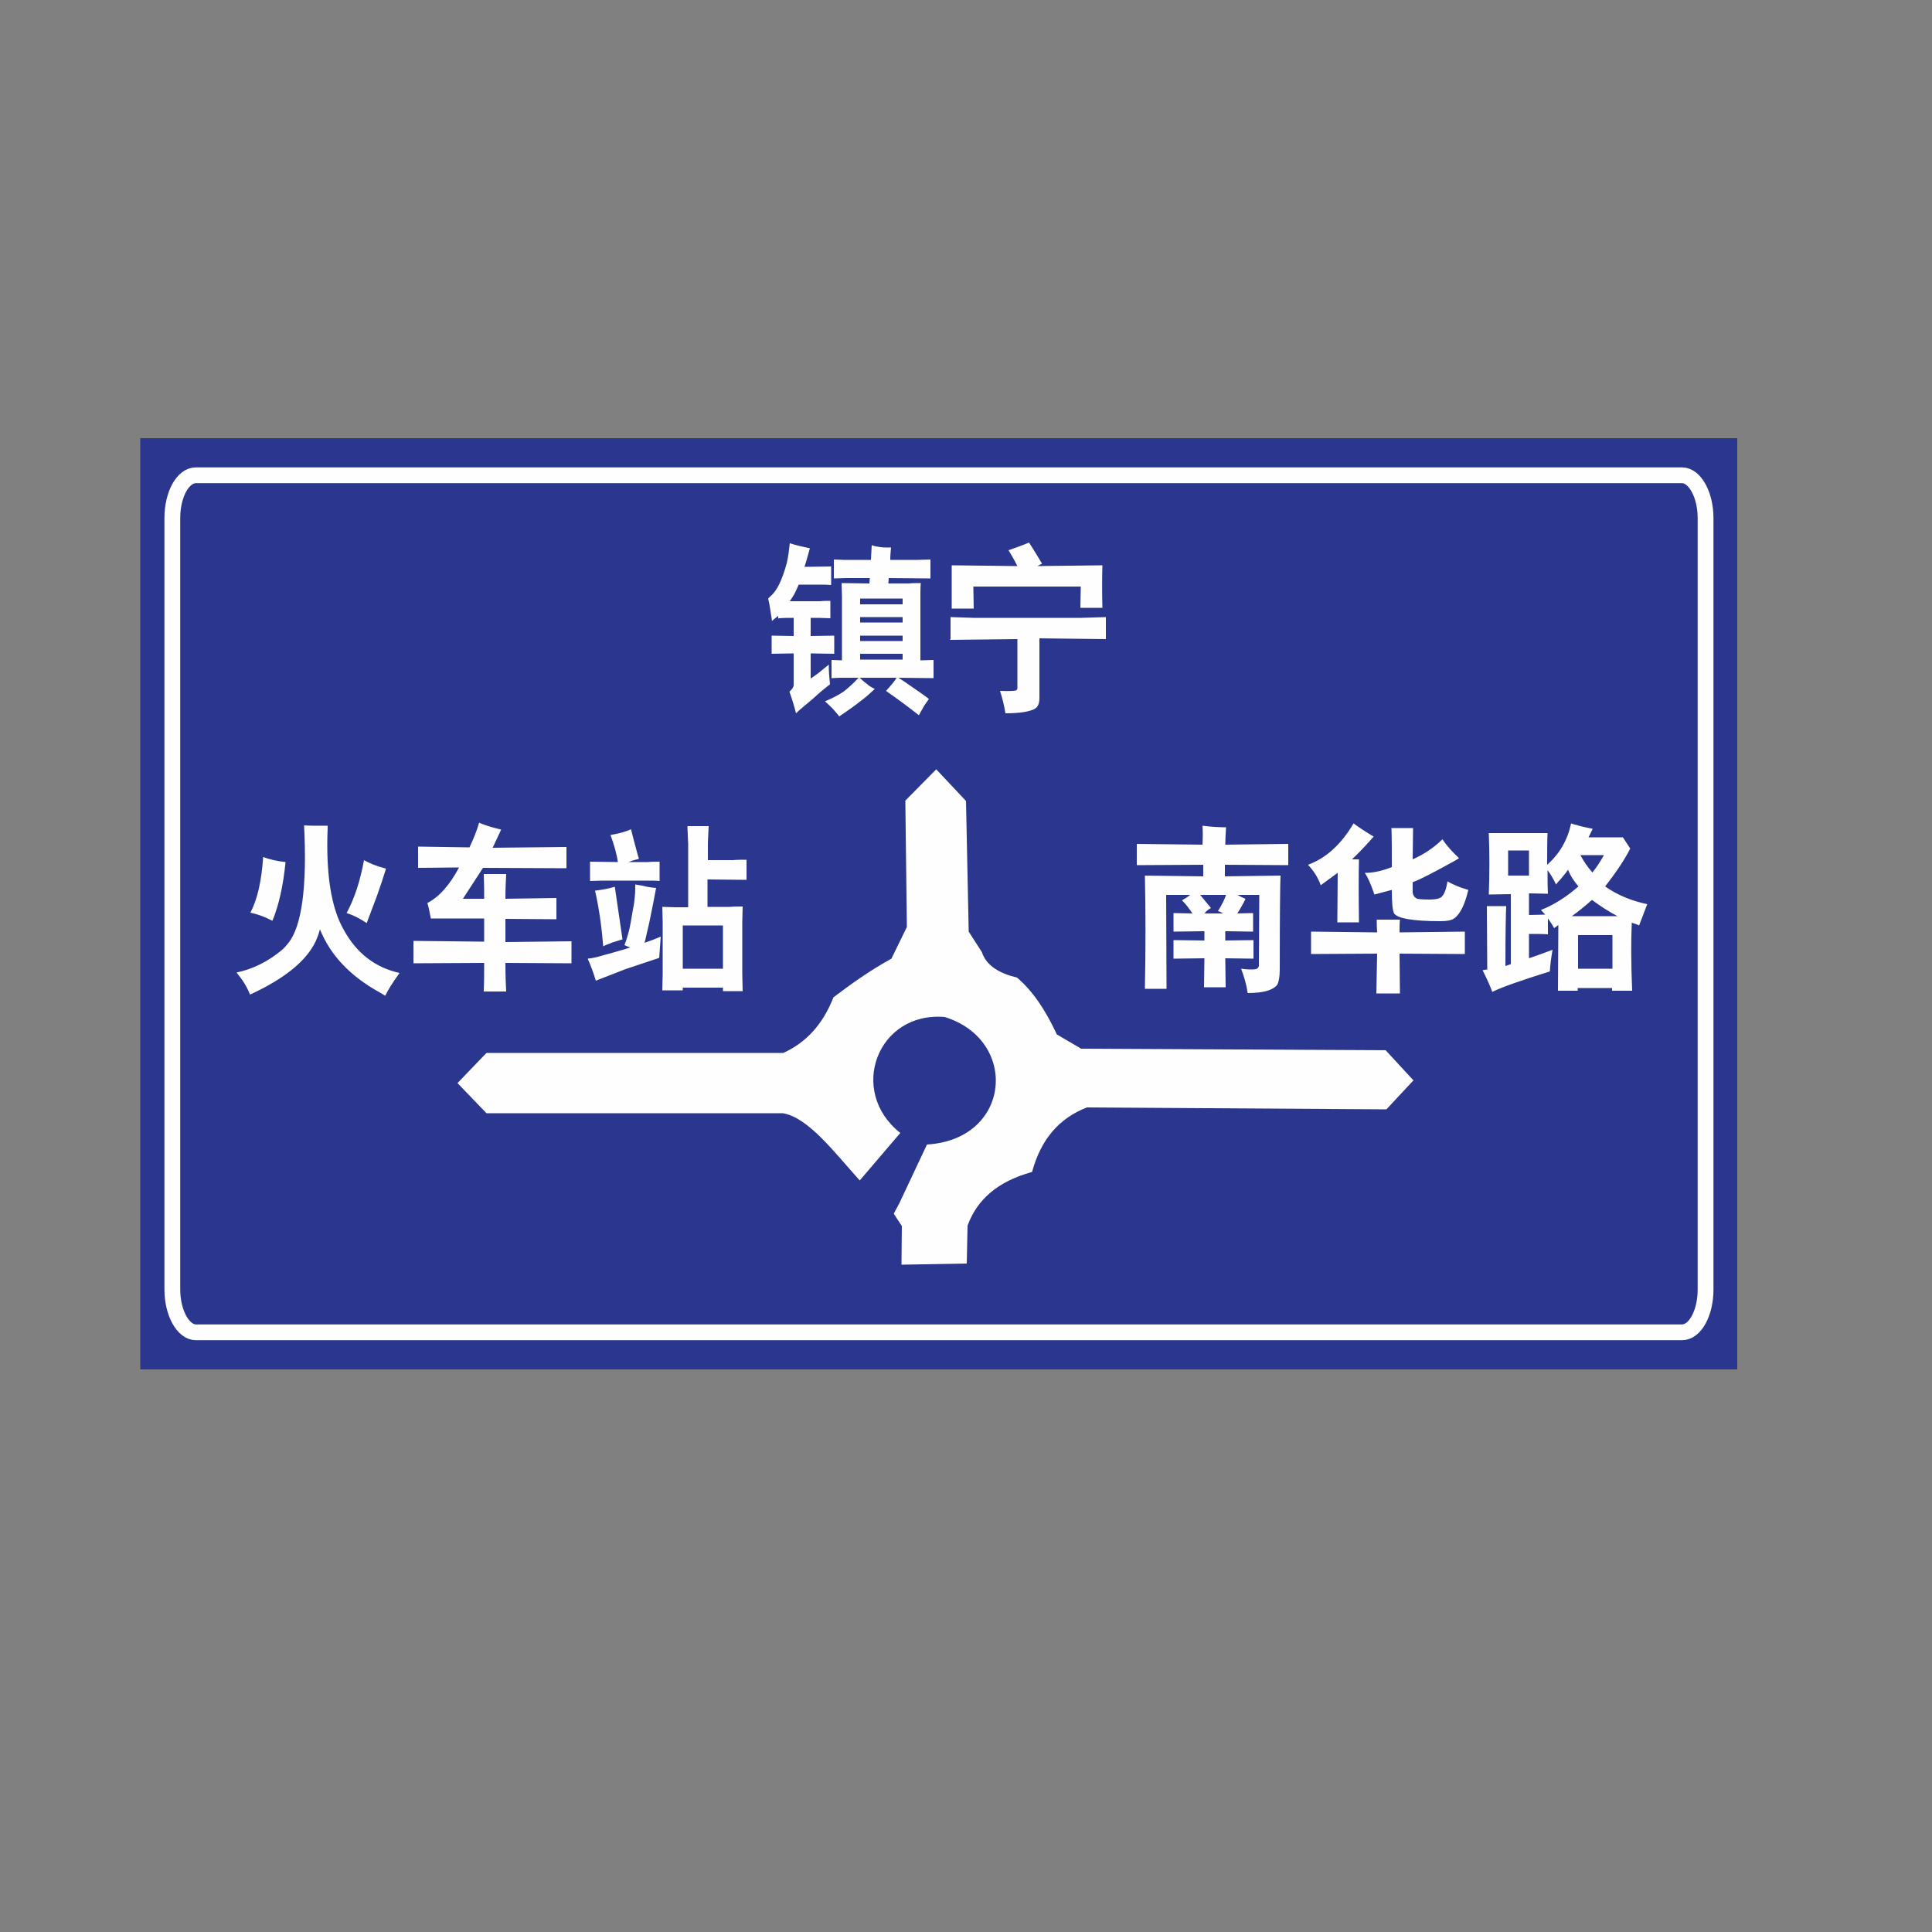 <?xml version="1.0" encoding="UTF-8"?>
<!DOCTYPE svg PUBLIC "-//W3C//DTD SVG 1.1//EN" "http://www.w3.org/Graphics/SVG/1.1/DTD/svg11.dtd">
<!-- Creator: CorelDRAW X5 -->
<svg xmlns="http://www.w3.org/2000/svg" xml:space="preserve" width="50mm" height="50mm" style="shape-rendering:geometricPrecision; text-rendering:geometricPrecision; image-rendering:optimizeQuality; fill-rule:evenodd; clip-rule:evenodd"
viewBox="0 0 5000 5000"
 xmlns:xlink="http://www.w3.org/1999/xlink">
 <rect x="0" y="0" width="5000" height="5000" fill="#808080" stroke="none"/>
 <defs>
  <style type="text/css">
   <![CDATA[
    .str0 {stroke:#2B378E;stroke-width:10}
    .str1 {stroke:#FEFEFE;stroke-width:40.88}
    .fil1 {fill:none}
    .fil2 {fill:#FEFEFE}
    .fil0 {fill:#2B378E}
   ]]>
  </style>
 </defs>
 <g id="图层_x0020_1">
  <polygon class="fil0 str0" points="368,1139 4491,1139 4491,3539 368,3539 "/>
  <path class="fil1 str1" d="M507 1230l3846 0c33,0 61,50 61,111l0 1996c0,61 -27,111 -61,111l-3846 0c-33,0 -61,-50 -61,-111l0 -1996c0,-61 27,-111 61,-111z"/>
  <path class="fil2" d="M1259 2881l-75 -78 75 -78 768 0c60,-27 103,-75 130,-144 44,-33 90,-67 150,-100l40 -82 -4 -327 80 -81 77 82 7 338 34 53c12,36 46,55 91,66 39,33 73,82 103,147l63 37 788 4 72 78 -70 75 -775 -5c-72,28 -119,82 -142,167 -91,25 -143,73 -167,139l-2 98 -169 3 1 -100 -21 -32 14 -26 72 -153c218,-13 239,-270 46,-330 -174,-15 -252,192 -115,300l-105 123c-66,-73 -133,-163 -199,-174l-768 0z"/>
  <path class="fil2" d="M613 2518c14,17 26,35 34,56 89,-41 146,-87 170,-138 4,-9 8,-19 11,-31 27,67 78,121 154,163l15 9c7,-15 19,-34 37,-59 -63,-14 -111,-51 -144,-111 -33,-57 -47,-145 -42,-265 0,-2 0,-3 0,-5 -31,0 -51,0 -61,-1 8,160 -6,261 -41,305 -5,6 -10,12 -17,18 -36,30 -75,49 -117,58zm35 -156c19,4 38,11 57,21 17,-41 28,-92 34,-152 -19,-2 -39,-6 -58,-13 -4,62 -15,110 -33,144zm327 -42c8,-22 16,-46 24,-72 -24,-6 -43,-14 -57,-22 -10,55 -25,100 -45,137 19,6 36,15 52,26l26 -69zm95 116l0 57 183 -1c0,24 0,49 -1,74l58 0c-1,-17 -2,-41 -2,-74l171 1 0 -57 -171 2 0 -60 132 1 0 -55 -132 2c0,-25 1,-46 2,-64l-58 0c1,26 1,47 1,64l-55 0 52 -80 216 1 0 -55 -191 2 22 -47c-20,-5 -40,-10 -57,-18 -6,21 -15,43 -25,64l-133 -2 0 55 106 -1c-24,45 -51,76 -82,92 3,10 6,23 9,40l138 0 0 60 -183 -2zm538 23l-24 7c-14,4 -26,7 -36,10 -8,2 -17,4 -27,5 8,18 15,37 21,57l77 -30 87 -29 4 -55c-14,6 -27,11 -42,16 3,-10 5,-21 8,-34 4,-15 8,-37 14,-66l8 -42c-13,-1 -25,-3 -36,-6l-18 -3c0,11 0,21 -1,30 -1,10 -2,22 -5,35 -4,23 -7,43 -11,58 -3,10 -6,22 -11,34 4,2 10,4 15,6l-22 7zm-82 -179c11,0 22,-1 33,-1l118 0c10,0 20,0 30,1l0 -50c-10,0 -20,0 -30,1l-50 0c9,-4 17,-6 26,-8 0,-2 0,-4 -1,-5 -10,-36 -16,-60 -19,-72 -12,6 -30,11 -53,15 9,25 16,48 19,70l-72 -1 0 50zm14 25c10,44 17,92 21,144 4,-2 7,-3 11,-5 4,-1 7,-2 10,-4l29 -9 -19 -130c0,-2 -1,-4 -1,-6 -17,5 -34,8 -51,10zm174 41l1 40 0 134 -1 43 53 0 0 -7 104 0 0 9 51 0 -1 -45 0 -134 1 -40c-11,0 -22,0 -33,1l-58 0 0 -71 101 1 0 -52c-12,0 -24,0 -35,1l-65 0 0 -46 2 -42 -55 0 2 46 0 164 -34 0c-11,0 -22,-1 -32,-1zm53 161l0 -112 104 0 0 112 -104 0z"/>
  <path class="fil2" d="M2942 2184l0 55 172 -1c0,10 0,19 0,30l-151 -2c2,94 2,192 0,293l56 0 -1 -243 62 0c-7,6 -14,10 -21,14 11,11 19,22 27,34l-49 -1 0 48 80 -1 0 24 -80 -1 0 48 80 -1 -1 75 56 0 -1 -75 73 1 0 -48 -73 1 0 -24 72 1 0 -48 -41 1c2,-3 8,-12 17,-29 2,-4 4,-7 4,-9 -7,-3 -14,-6 -20,-10l56 0 -1 184c-1,4 -3,6 -7,8 -11,2 -24,1 -39,-1 8,21 14,42 17,63 39,0 65,-7 76,-21 4,-6 7,-20 7,-41 0,-144 1,-224 2,-242l-144 2c0,-10 0,-20 0,-30l164 1 0 -55 -163 2c0,-13 1,-28 2,-45 -17,0 -37,-1 -61,-4 1,13 1,29 0,49l-172 -2zm231 132c-4,12 -11,26 -21,42 4,1 9,3 13,6l-48 0c4,-5 9,-10 17,-14l-28 -34 67 0zm289 -58l-1 129 56 0c-1,-69 -1,-124 0,-163l-18 0c25,-24 43,-44 56,-59 -19,-11 -37,-23 -52,-34 -32,54 -71,90 -118,107 15,16 26,33 33,53l45 -33zm-69 153l0 58 171 -1 -2 103 61 0 -1 -103 169 1 0 -58 -169 2c0,-11 0,-22 1,-33l-60 0c0,10 0,21 1,33l-171 -2zm208 -269c1,23 1,57 1,102 -25,10 -48,15 -70,15 8,11 16,30 25,56 4,-1 19,-5 45,-12 0,34 2,54 6,61 9,13 49,20 120,20 16,0 28,-2 35,-7 16,-11 28,-36 37,-74 -22,-6 -40,-14 -54,-22 -3,20 -8,33 -15,40 -6,5 -16,7 -32,7 -16,0 -26,-1 -31,-2 -7,-3 -11,-8 -12,-17l0 -26c18,-6 52,-24 103,-52 5,-3 11,-6 17,-10 -16,-15 -31,-31 -43,-49 -22,22 -48,39 -77,52l1 -81 -57 0zm249 367c-4,0 -9,1 -13,2 12,24 20,42 25,56 26,-13 76,-30 149,-53 1,-16 3,-34 7,-56 -21,8 -41,15 -61,22l0 -63c20,0 36,0 49,1l0 -41c6,8 12,17 16,25 4,-3 7,-5 11,-8l-1 170 51 0 0 -7 89 0 0 7 52 0c-3,-71 -3,-130 -1,-176 6,2 13,4 19,7l21 -55c-42,-9 -78,-24 -109,-46 29,-37 51,-70 65,-98l-19 -29 -89 0c4,-7 7,-15 11,-22 -19,-4 -34,-7 -42,-10 -5,-1 -9,-2 -14,-4 -9,42 -29,78 -62,107 0,-33 0,-61 1,-82l-152 0c2,52 2,106 0,159l57 -1 0 181c-4,2 -9,3 -14,5 0,-83 1,-134 2,-155l-50 0 1 166zm107 -243l-54 0 0 -65 54 0 0 65zm43 101l-43 1 0 -56 49 1c-1,-21 -1,-41 -1,-61 7,9 15,22 22,37 3,-4 7,-9 13,-15 5,-6 10,-12 13,-16 1,-2 3,-4 5,-7 6,15 15,29 27,43 -32,28 -64,48 -97,61l11 12zm68 4c18,-13 35,-27 52,-42 23,17 45,31 66,42l-118 0zm16 136l0 -87 89 0 0 87 -89 0zm67 -294c-10,18 -20,33 -30,45 -13,-15 -23,-30 -31,-45l61 0z"/>
  <path class="fil2" d="M2321 1753c-5,9 -15,21 -28,35 33,23 61,44 85,63l14 -25 12 -17c-3,-3 -24,-18 -62,-44 -6,-4 -11,-7 -17,-11l91 1 0 -47 -34 1 0 -168c0,-10 0,-21 1,-32 -11,0 -21,0 -31,1l-53 0 1 -14 108 1 0 -49 -34 1 -70 0c0,-11 1,-22 2,-32 -10,0 -19,0 -27,-1 -7,-1 -15,-2 -23,-5 -1,12 -1,25 -2,38l-69 0 -27 -1 0 49c10,0 20,-1 30,-1l63 0c0,5 -1,9 -1,14l-72 -1 1 35 0 165 -27 -1 0 47c7,0 14,-1 22,-1l48 0c-13,14 -26,26 -39,36 -15,10 -31,18 -48,25 8,7 15,14 20,19 5,6 11,12 17,20 24,-16 43,-30 57,-41 11,-8 22,-18 35,-30 -10,-5 -17,-9 -20,-13 -2,-1 -9,-6 -19,-16l95 0zm-95 -189l0 -15 110 0 0 15 -110 0zm0 47l0 -14 110 0 0 14 -110 0zm0 48l0 -14 110 0 0 14 -110 0zm0 48l0 -15 110 0 0 15 -110 0zm-210 -107c12,-1 25,-1 38,-1l0 47 -57 -1 0 47 57 -1 0 82c0,5 -4,11 -11,17 6,17 12,35 17,56 4,-4 8,-7 12,-11 3,-2 5,-4 6,-5l25 -21 19 -17c13,-11 22,-18 26,-21 -2,-20 -3,-33 -3,-39l0 -12c-11,9 -20,16 -27,22 -6,4 -12,9 -20,14l0 -65 61 1 0 -47 -61 1 0 -47c15,0 32,0 51,1l0 -45c-9,0 -18,0 -27,1l-78 0c5,-8 10,-15 13,-21 3,-6 6,-13 10,-22l55 0c10,0 19,0 29,1l0 -48 -69 1c5,-15 9,-31 14,-48 -19,-4 -36,-8 -52,-13 -2,18 -4,35 -8,52 -12,43 -25,71 -42,85 -2,2 -4,4 -6,6 2,9 4,18 5,26l5 32c5,-5 11,-9 16,-13l0 7zm442 56l175 -2 0 127c0,3 -2,5 -4,6 -3,1 -17,2 -41,1 6,19 11,38 14,58 36,0 61,-4 75,-11 9,-5 13,-14 13,-29l0 -154 172 2 0 -57 -64 2 -278 0 -60 -2 0 57zm5 -81l57 0 -1 -57 278 0 -1 55 57 0c-1,-38 -1,-74 0,-110l-168 2 9 -5c1,0 2,-1 3,-1 -11,-18 -22,-37 -34,-55 -18,8 -36,14 -53,20 13,21 20,35 23,41l-170 -2 0 112z"/>
 </g>
</svg>
